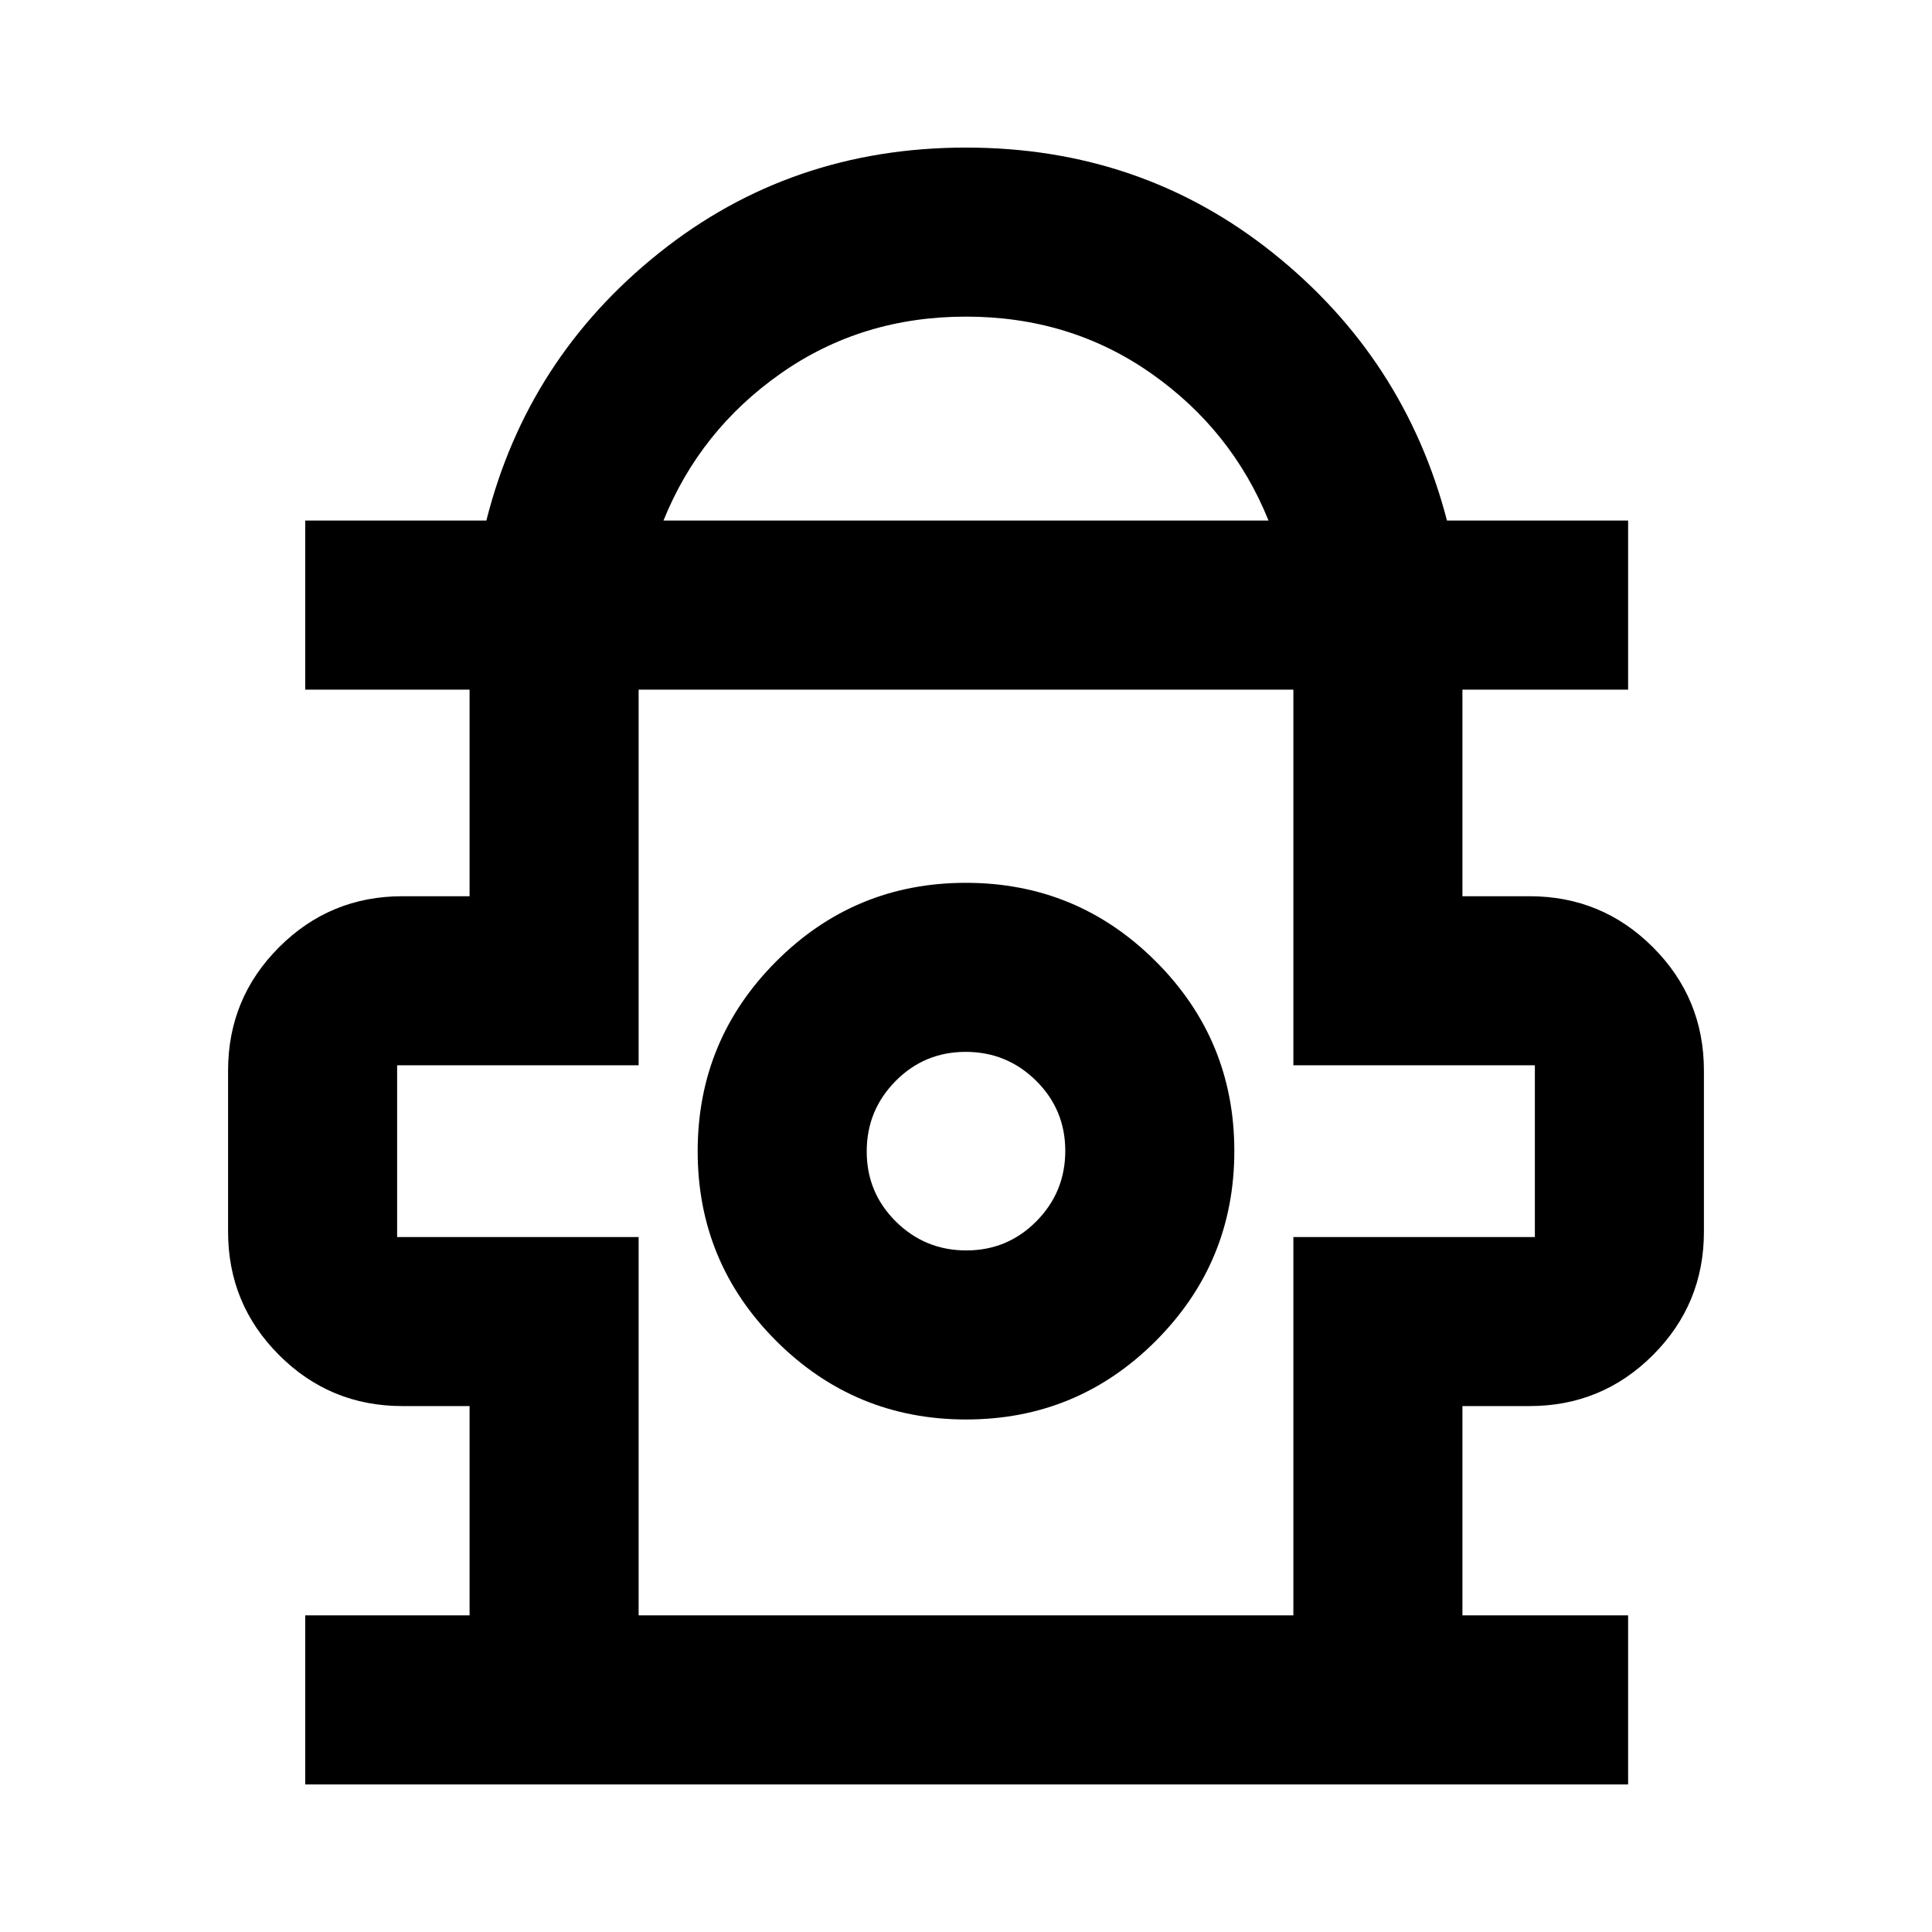 <svg xmlns="http://www.w3.org/2000/svg" height="40" viewBox="0 -960 960 960" width="40"><path d="M151.67-73.33v-84h81.66v-104H200q-36 0-61.33-25.34Q113.33-312 113.33-348v-80q0-36 25.34-61.33Q164-514.67 200-514.67h33.33v-102.66h-81.66v-84h90Q262-782 327.5-834.33 393-886.67 480-886.67t152.5 52.34Q698-782 719-701.33h90v84h-82.33v102.66H760q36 0 61.33 25.34Q846.67-464 846.67-428v80q0 36-25.34 61.33Q796-261.33 760-261.33h-33.33v104H809v84H151.67Zm178-628h300.66q-18.14-44.94-58.34-73.14-40.19-28.2-91.99-28.2t-91.99 28.2q-40.2 28.2-58.34 73.14Zm-12.34 544h325.34v-188h120v-85.34h-120v-186.66H317.33v186.66h-120v85.34h120v188Zm162.74-97.34q55.26 0 94.26-39.06 39-39.07 39-94.34 0-55.26-39.06-94.26-39.07-39-94.34-39-55.26 0-94.26 39.06-39 39.07-39 94.34 0 55.26 39.06 94.26 39.07 39 94.34 39Zm.09-84q-20.49 0-34.99-14.34-14.5-14.34-14.5-34.83t14.34-34.99q14.34-14.5 34.83-14.5t34.99 14.34q14.5 14.34 14.5 34.83t-14.34 34.99q-14.34 14.5-34.83 14.5Zm-.16-49Zm0-229.66Z"/></svg>
